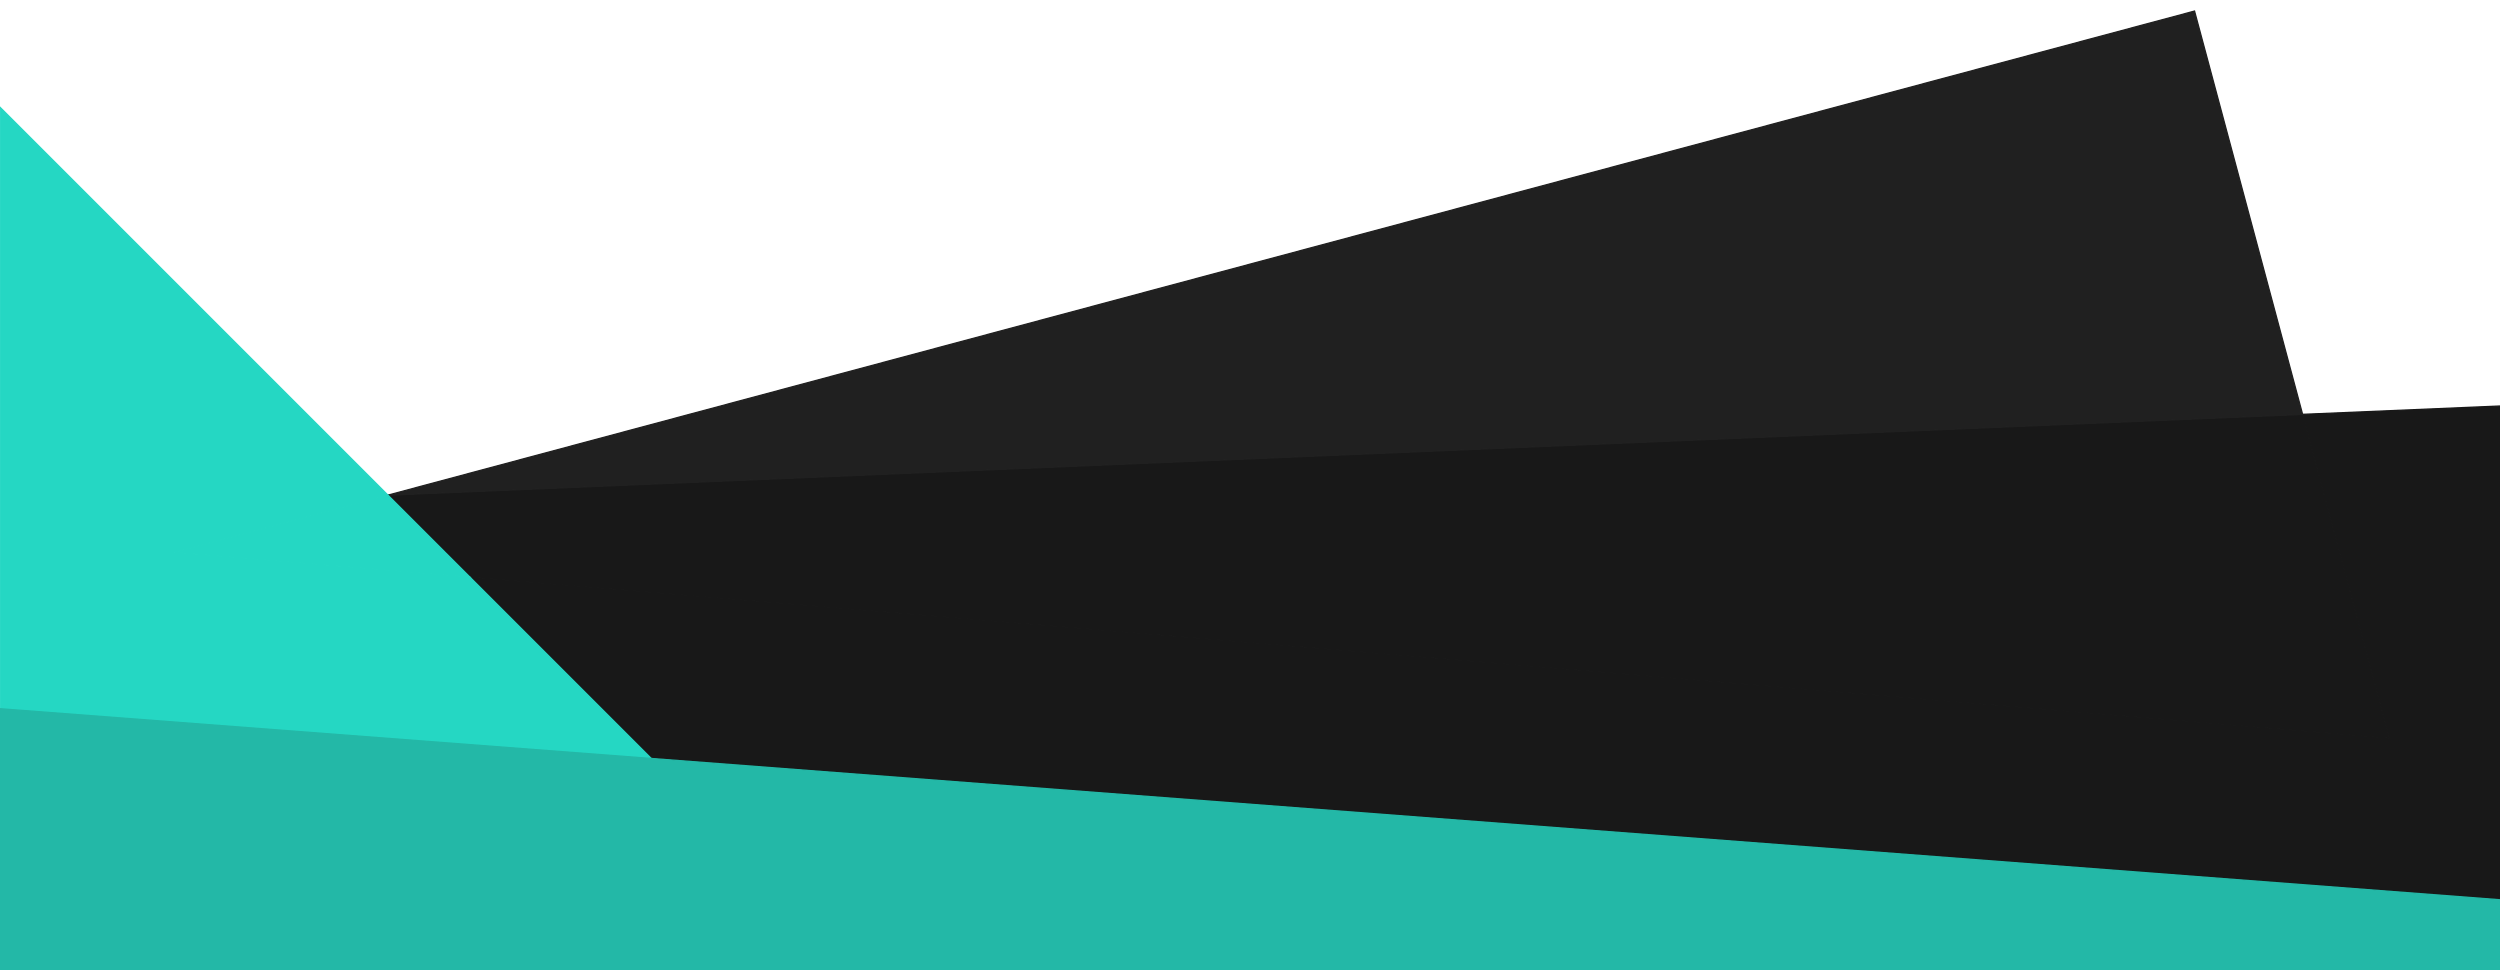 <svg viewBox="0 400 1920 745" fill="none" xmlns="http://www.w3.org/2000/svg">
<path d="M297.904 780.266L360.817 843.179L1835.03 966.923L1768.39 718.217L297.904 780.266Z" fill="#181818" stroke="#181818"/>
<path d="M2100.63 1118.99L1987.12 708.988L1768.39 718.217L1835.03 966.923L360.817 843.179L636.625 1118.99L2100.63 1118.99Z" fill="#181818" stroke="#181818"/>
<path d="M1685.4 408.488L297.904 780.266L1768.39 718.217L1685.4 408.488Z" fill="#202020" stroke="#202020"/>
<path d="M134.125 824.151L297.904 780.266L0.125 482.488L0.125 1118.99L636.625 1118.99L360.817 843.179L134.125 824.151Z" fill="#25D7C3" stroke="#25D7C3"/>
<path d="M297.904 780.266L134.125 824.151L360.817 843.179L297.904 780.266Z" fill="#25D7C3" stroke="#25D7C3"/>
<path d="M-3.875 943.988L1919.62 1090.99V1178.5H-3.875V943.988Z" fill="#23B8A7" stroke="#23B8A7"/>
</svg>
